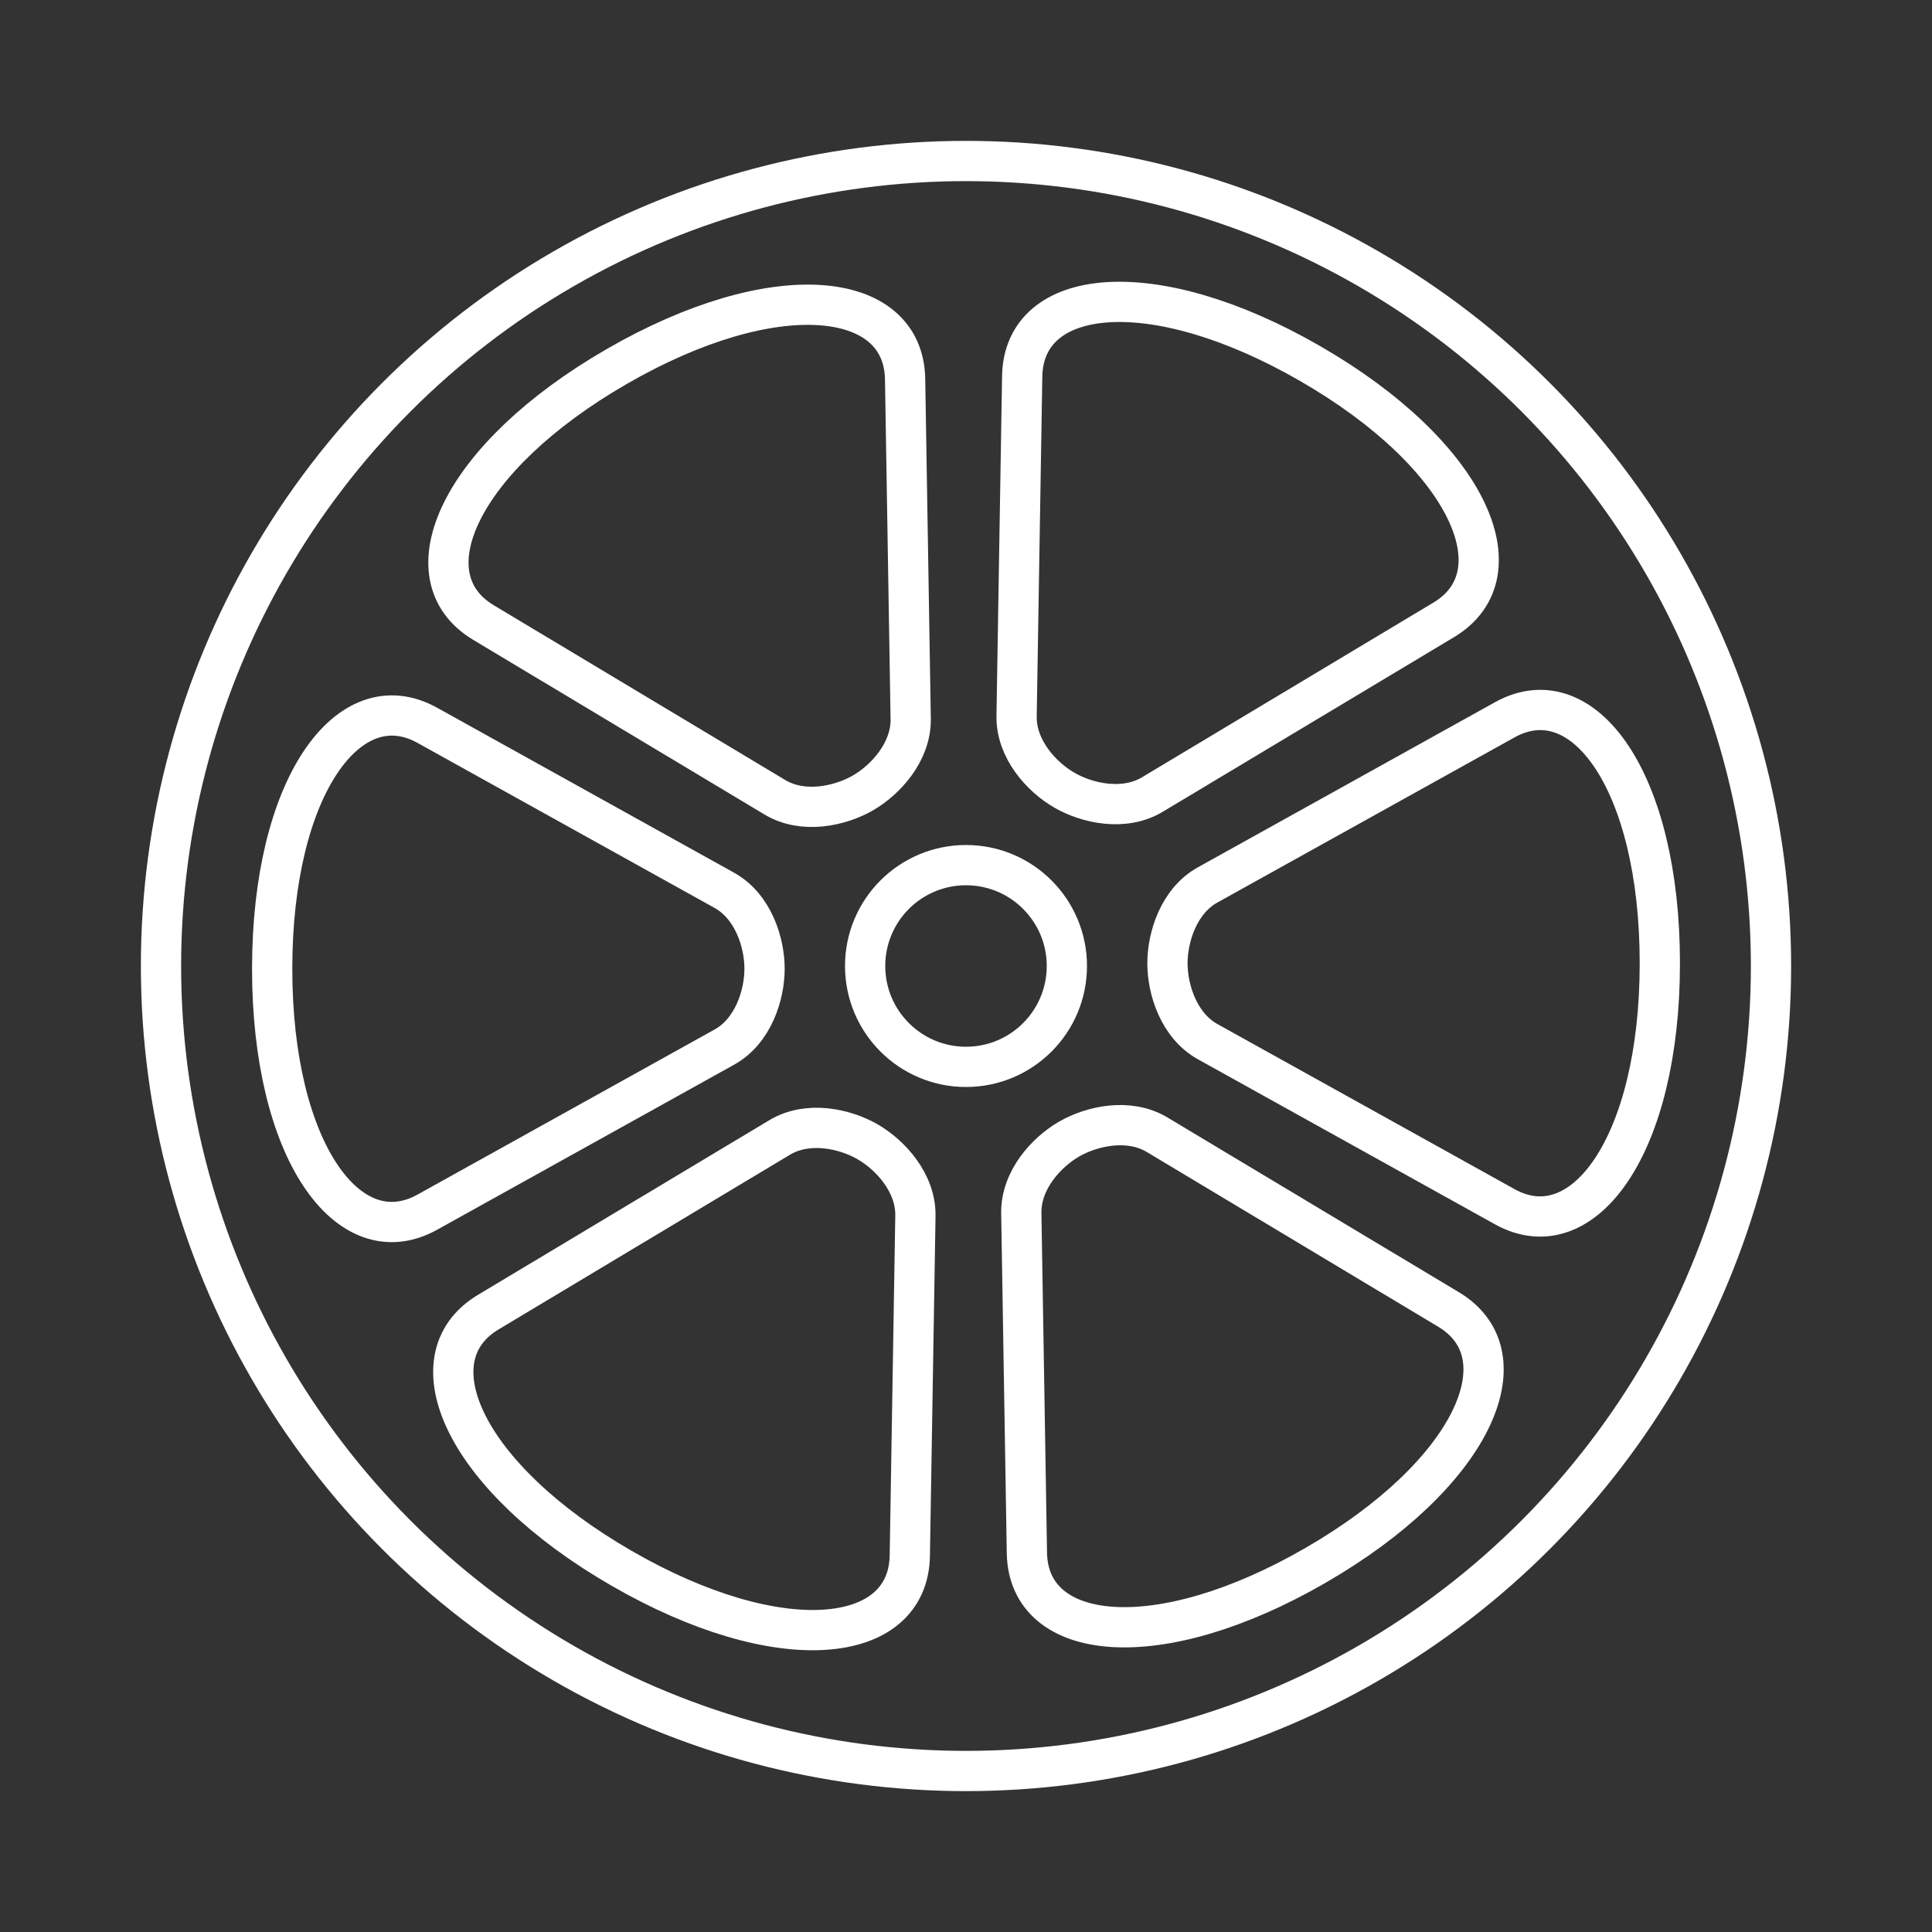 <?xml version="1.0" encoding="UTF-8" standalone="no"?>
<!DOCTYPE svg PUBLIC "-//W3C//DTD SVG 1.1//EN" "http://www.w3.org/Graphics/SVG/1.1/DTD/svg11.dtd">
<svg width="48px" height="48px" version="1.1" xmlns="http://www.w3.org/2000/svg" xmlns:xlink="http://www.w3.org/1999/xlink" xml:space="preserve" xmlns:serif="http://www.serif.com/" style="clip-rule:evenodd;stroke-linecap:round;stroke-linejoin:round;stroke-miterlimit:1.5;">
    <rect width="100%" height="100%" fill="#333333" stroke="none"/>
    <rect id="lime" x="0" y="0" width="48" height="48" style="fill:none;"/>
    <path d="M32.678,38.894C28.761,41.155 25.55,40.807 25.513,38.581L25.374,30.14C25.361,29.317 25.999,28.625 26.561,28.3C27.123,27.976 28.042,27.769 28.748,28.192L35.988,32.533C37.905,33.682 36.594,36.633 32.678,38.894Z" style="fill:none;stroke:white;stroke-width:1px;"/>
    <path d="M41.238,23.932C41.238,28.454 39.33,31.061 37.384,29.98L30.004,25.88C29.285,25.48 29.005,24.581 29.005,23.932C29.005,23.283 29.285,22.384 30.004,21.985L37.384,17.884C39.338,16.799 41.238,19.41 41.238,23.932Z" style="fill:none;stroke:white;stroke-width:1px;"/>
    <path d="M32.56,9.038C36.476,11.299 37.78,14.254 35.871,15.399L28.63,19.74C27.925,20.163 27.006,19.957 26.444,19.632C25.881,19.307 25.243,18.615 25.257,17.792L25.396,9.351C25.433,7.117 28.644,6.777 32.56,9.038Z" style="fill:none;stroke:white;stroke-width:1px;"/>
    <path d="M15.322,9.106C19.239,6.845 22.45,7.193 22.487,9.419L22.626,17.86C22.639,18.683 22.001,19.375 21.439,19.7C20.877,20.024 19.958,20.231 19.252,19.808L12.012,15.467C10.095,14.318 11.406,11.367 15.322,9.106Z" style="fill:none;stroke:white;stroke-width:1px;"/>
    <path d="M6.762,24.068C6.762,19.546 8.67,16.939 10.616,18.02L17.996,22.12C18.715,22.52 18.995,23.419 18.995,24.068C18.995,24.717 18.715,25.616 17.996,26.015L10.616,30.116C8.662,31.201 6.762,28.59 6.762,24.068Z" style="fill:none;stroke:white;stroke-width:1px;"/>
    <path d="M15.44,38.962C11.524,36.701 10.22,33.746 12.129,32.601L19.37,28.26C20.075,27.837 20.994,28.043 21.556,28.368C22.119,28.693 22.757,29.385 22.743,30.208L22.604,38.649C22.567,40.883 19.356,41.223 15.44,38.962Z" style="fill:none;stroke:white;stroke-width:1px;"/>
    <circle cx="24" cy="24" r="2.506" style="fill:none;stroke:white;stroke-width:1px;"/>
    <circle cx="24" cy="24" r="20" style="fill:none;stroke:white;stroke-width:1px;"/>
</svg>
